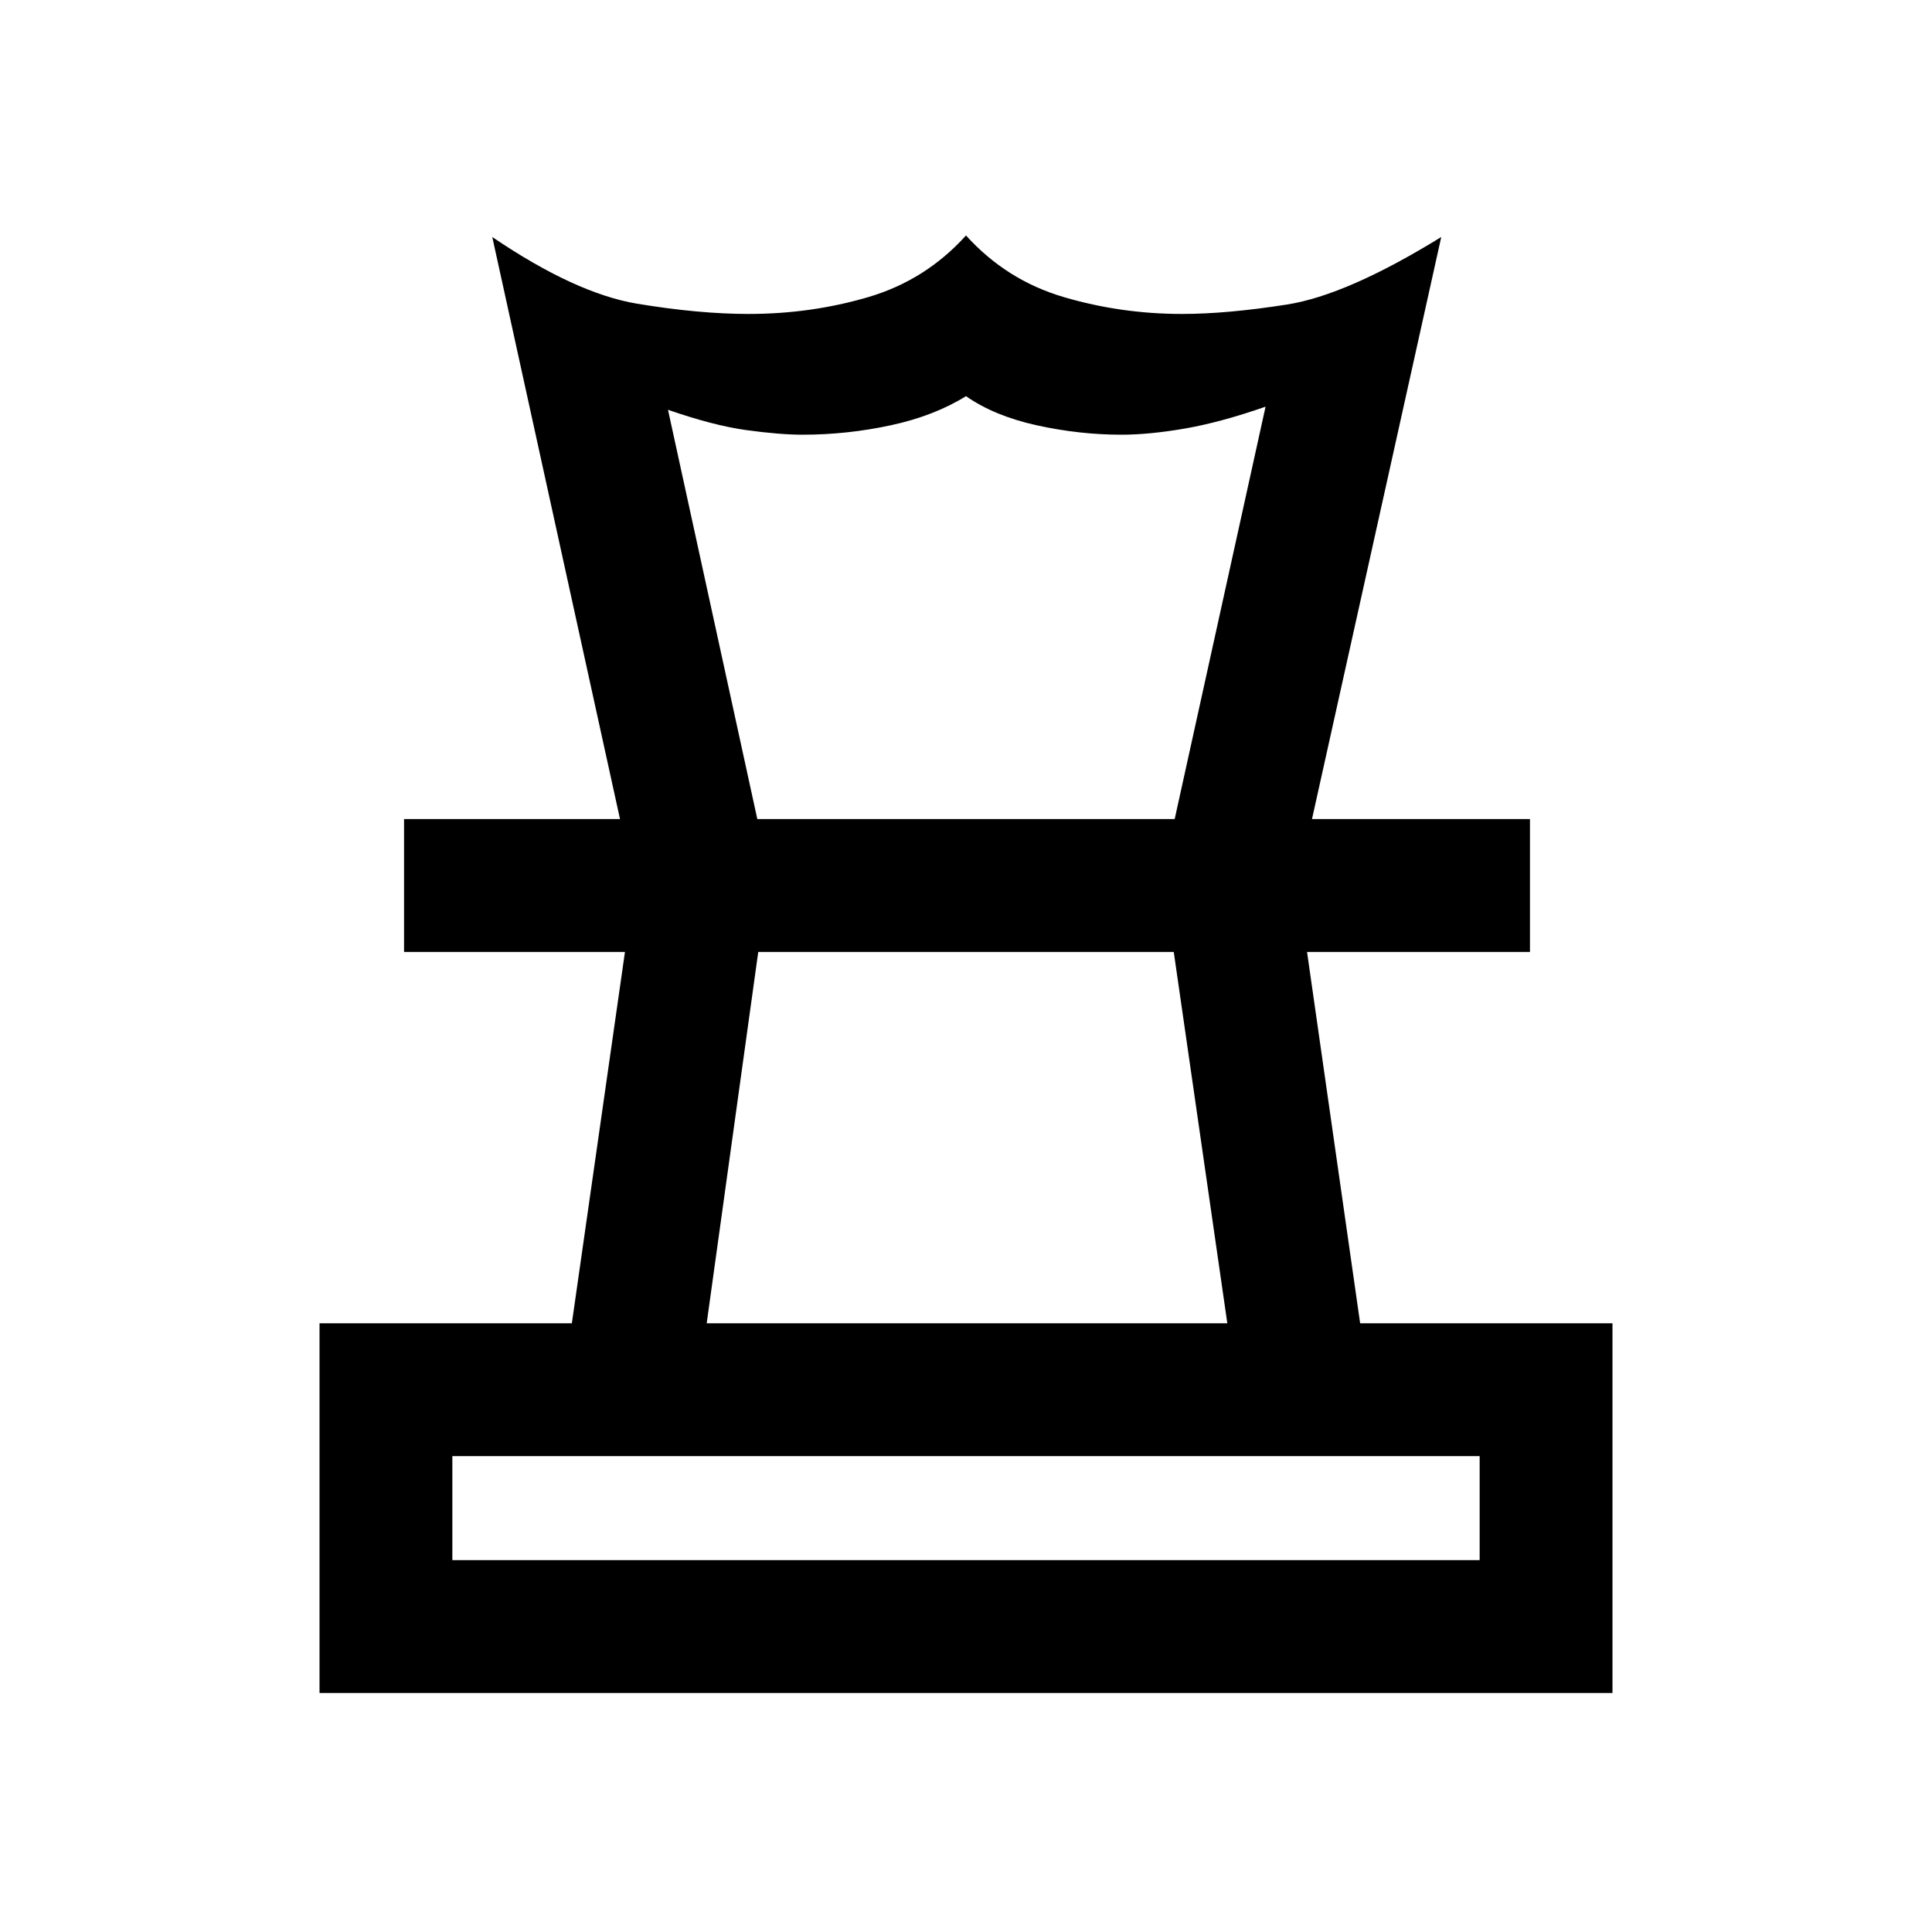 <svg xmlns="http://www.w3.org/2000/svg" height="24" viewBox="0 -960 960 960" width="24"><path d="M224.77-184.77h510.46v-51.69H224.77v51.69Zm126.38-117.69h258.7L583.23-487H376.77l-25.62 184.54ZM158.77-118.77v-183.69h125.38L310.54-487H200.77v-66h559.46v66H649.46l26.39 184.54h125.38v183.69H158.77ZM308.08-553l-63.47-289.23q41.39 28.08 72.05 33.15 30.67 5.08 55.26 5.08 31.08 0 59.54-8.38Q459.92-820.77 480-843q20.08 22.23 48.57 30.62 28.5 8.38 58.74 8.38 22.38 0 52.23-4.69 29.85-4.7 76.61-33.54L651.92-553h-68.23l45.16-204.92q-22.54 7.84-40.2 10.88Q571-744 557.23-744q-20.82 0-41.99-4.65-21.16-4.66-35.24-14.5-15.85 9.84-37.52 14.5Q420.8-744 398.92-744q-11.46 0-27.96-2.27t-39.04-10.11L376.31-553h-68.23ZM480-487Zm.77-66ZM480-184.77Z"/></svg>